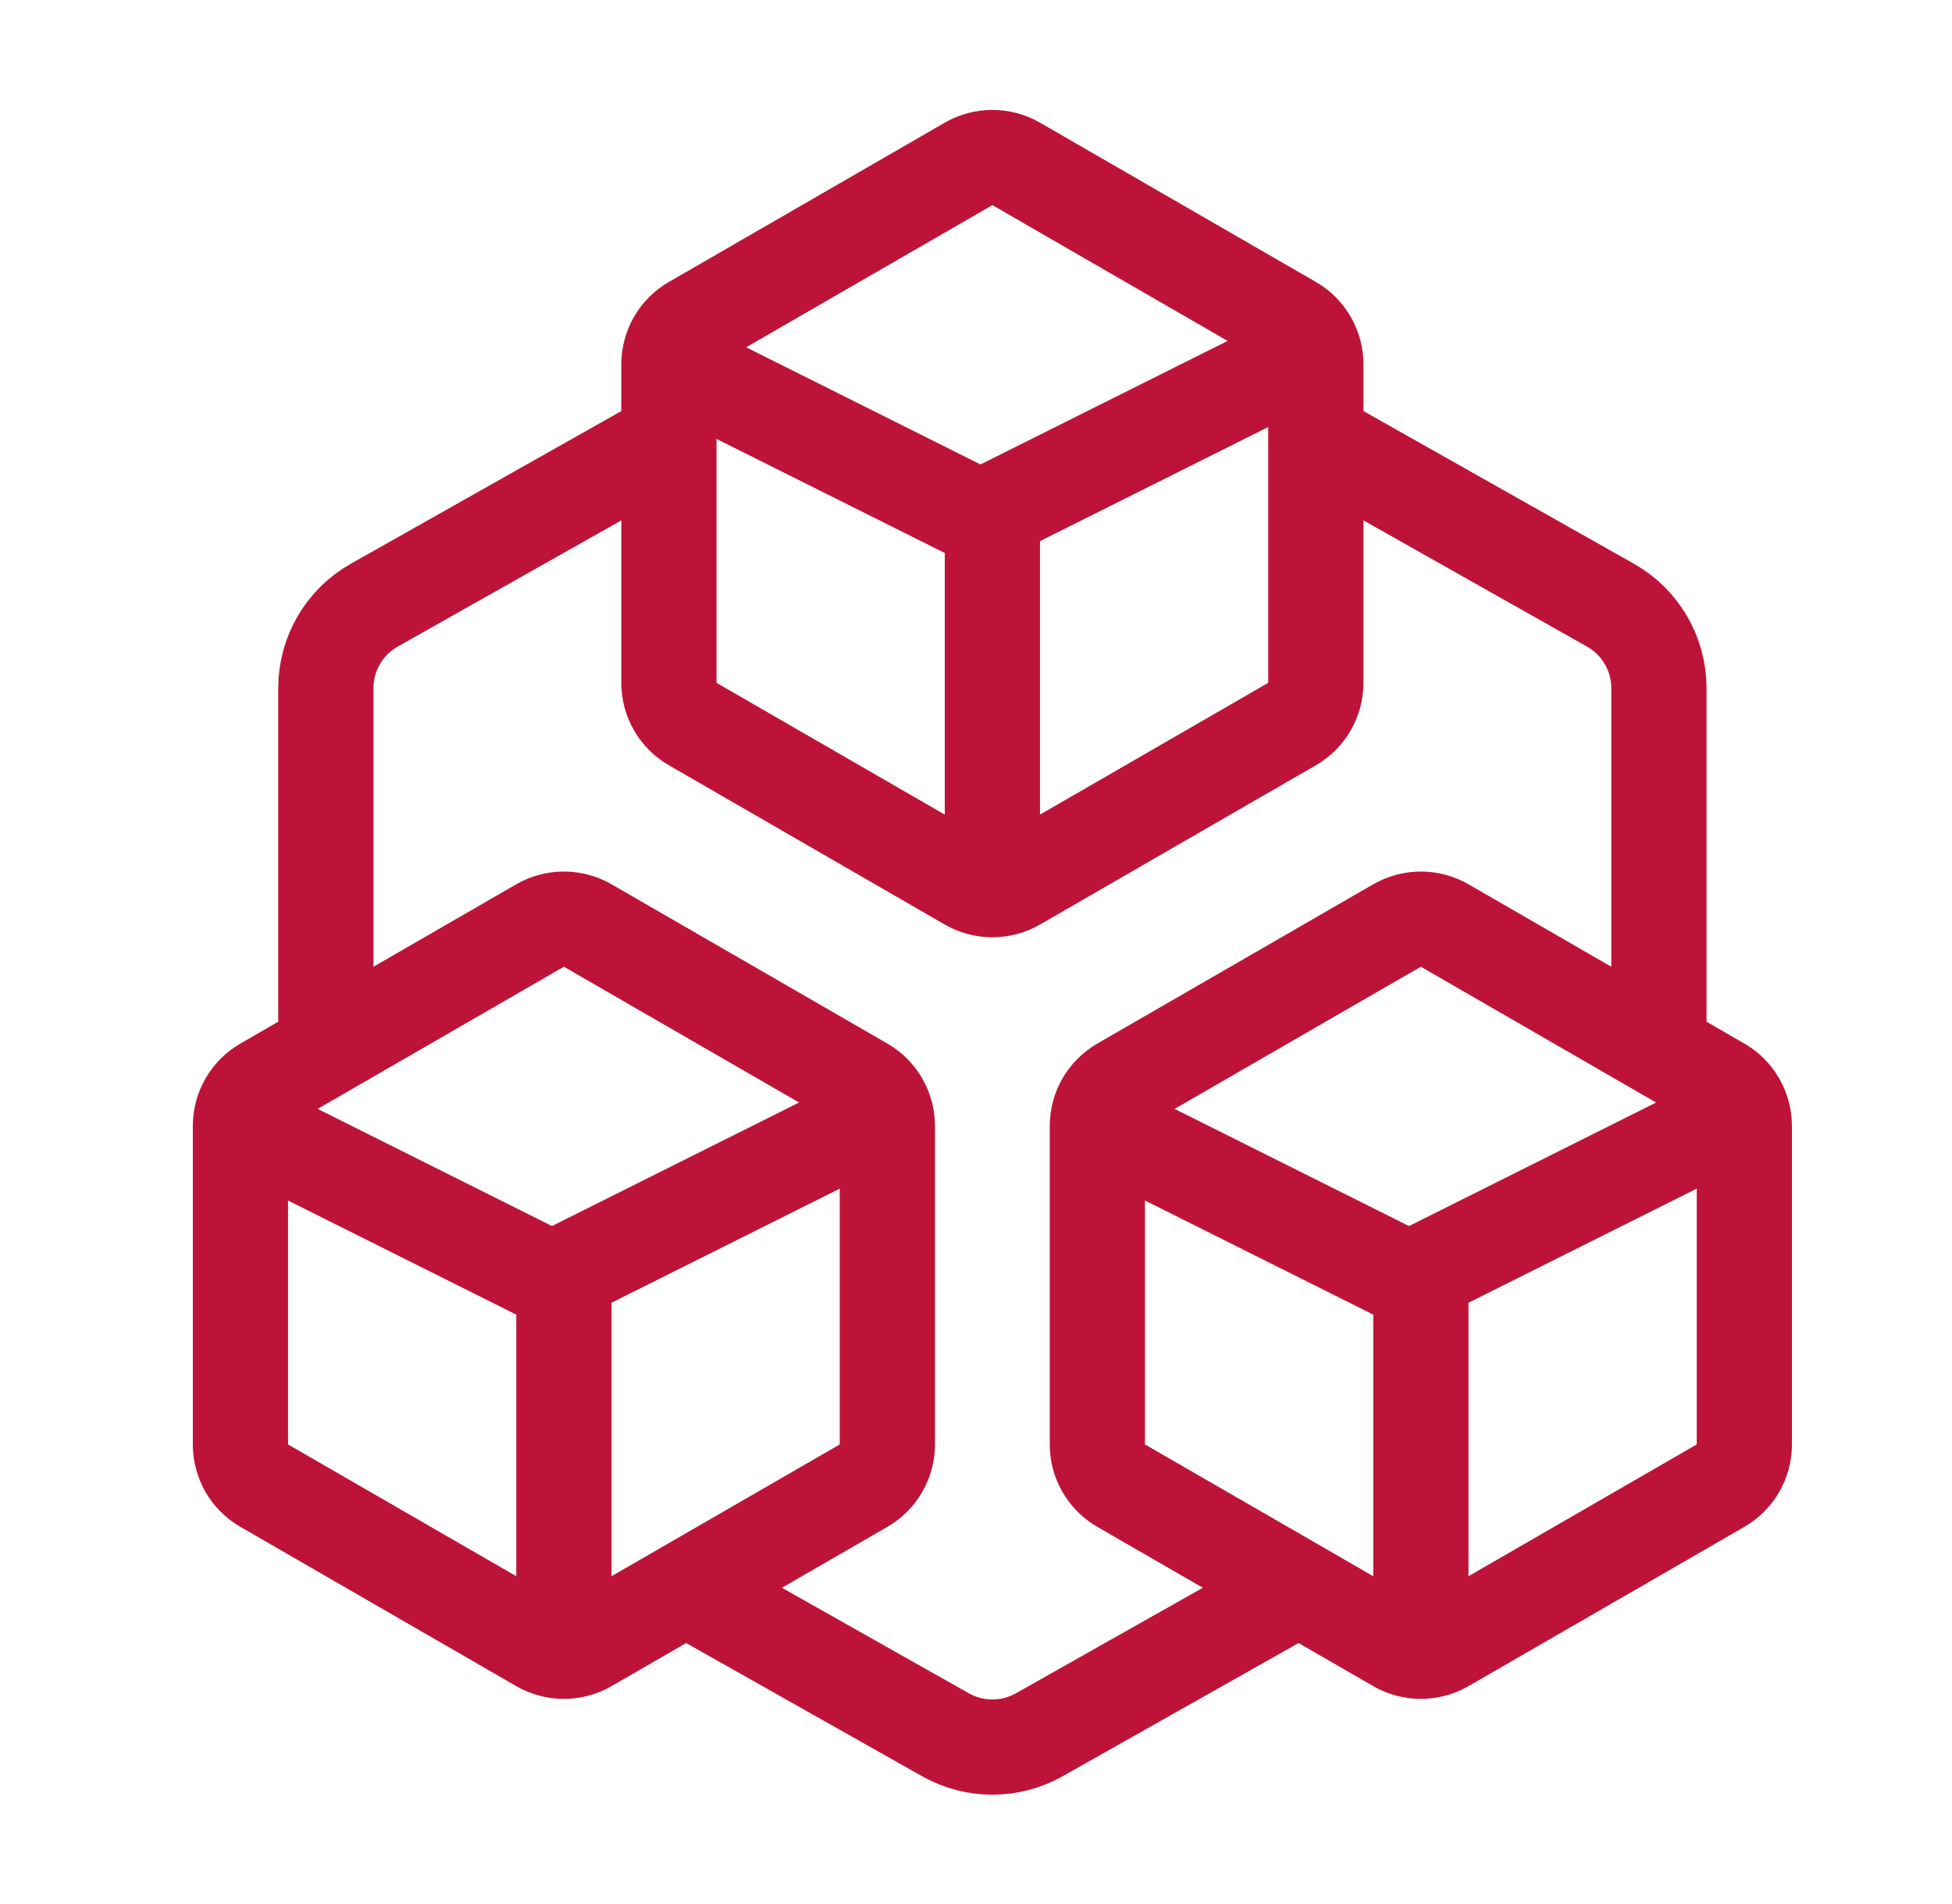 <svg width="41" height="40" viewBox="0 0 41 40" fill="none" xmlns="http://www.w3.org/2000/svg">
<path d="M6.844 22.192V14.456C6.844 13.734 7.232 13.069 7.86 12.714L13.844 9.336L14.439 9M34.844 22.192V14.456C34.844 13.734 34.455 13.069 33.827 12.714L27.844 9.336L27.249 9M14.844 33.613L19.86 36.445C20.471 36.789 21.217 36.789 21.827 36.445L27.249 33.384" stroke="#BE1338" stroke-width="2"/>
<path d="M20.344 3.443C20.653 3.265 21.034 3.265 21.344 3.443L27.138 6.789C27.447 6.967 27.638 7.297 27.638 7.655V14.345C27.638 14.703 27.447 15.033 27.138 15.211L21.344 18.557C21.034 18.735 20.653 18.735 20.344 18.557L14.55 15.211C14.24 15.033 14.05 14.703 14.05 14.345V7.655C14.05 7.297 14.24 6.967 14.55 6.789L20.344 3.443Z" stroke="#BE1338" stroke-width="2"/>
<path d="M20.844 19V11L14.344 7.75" stroke="#BE1338" stroke-width="2"/>
<path d="M20.344 11L26.844 7.75" stroke="#BE1338" stroke-width="2"/>
<path d="M11.344 19.443C11.653 19.265 12.034 19.265 12.344 19.443L18.138 22.789C18.447 22.967 18.638 23.297 18.638 23.655V30.345C18.638 30.703 18.447 31.033 18.138 31.211L12.344 34.557C12.034 34.735 11.653 34.735 11.344 34.557L5.55 31.211C5.24 31.033 5.05 30.703 5.05 30.345V23.655C5.05 23.297 5.24 22.967 5.55 22.789L11.344 19.443Z" stroke="#BE1338" stroke-width="2"/>
<path d="M11.844 35V27L5.344 23.75" stroke="#BE1338" stroke-width="2"/>
<path d="M11.344 27L17.844 23.75" stroke="#BE1338" stroke-width="2"/>
<path d="M29.344 19.443C29.653 19.265 30.034 19.265 30.344 19.443L36.138 22.789C36.447 22.967 36.638 23.297 36.638 23.655V30.345C36.638 30.703 36.447 31.033 36.138 31.211L30.344 34.557C30.034 34.735 29.653 34.735 29.344 34.557L23.549 31.211C23.24 31.033 23.049 30.703 23.049 30.345V23.655C23.049 23.297 23.24 22.967 23.549 22.789L29.344 19.443Z" stroke="#BE1338" stroke-width="2"/>
<path d="M29.844 35V27L23.344 23.75" stroke="#BE1338" stroke-width="2"/>
<path d="M29.344 27L35.844 23.75" stroke="#BE1338" stroke-width="2"/>
</svg>
